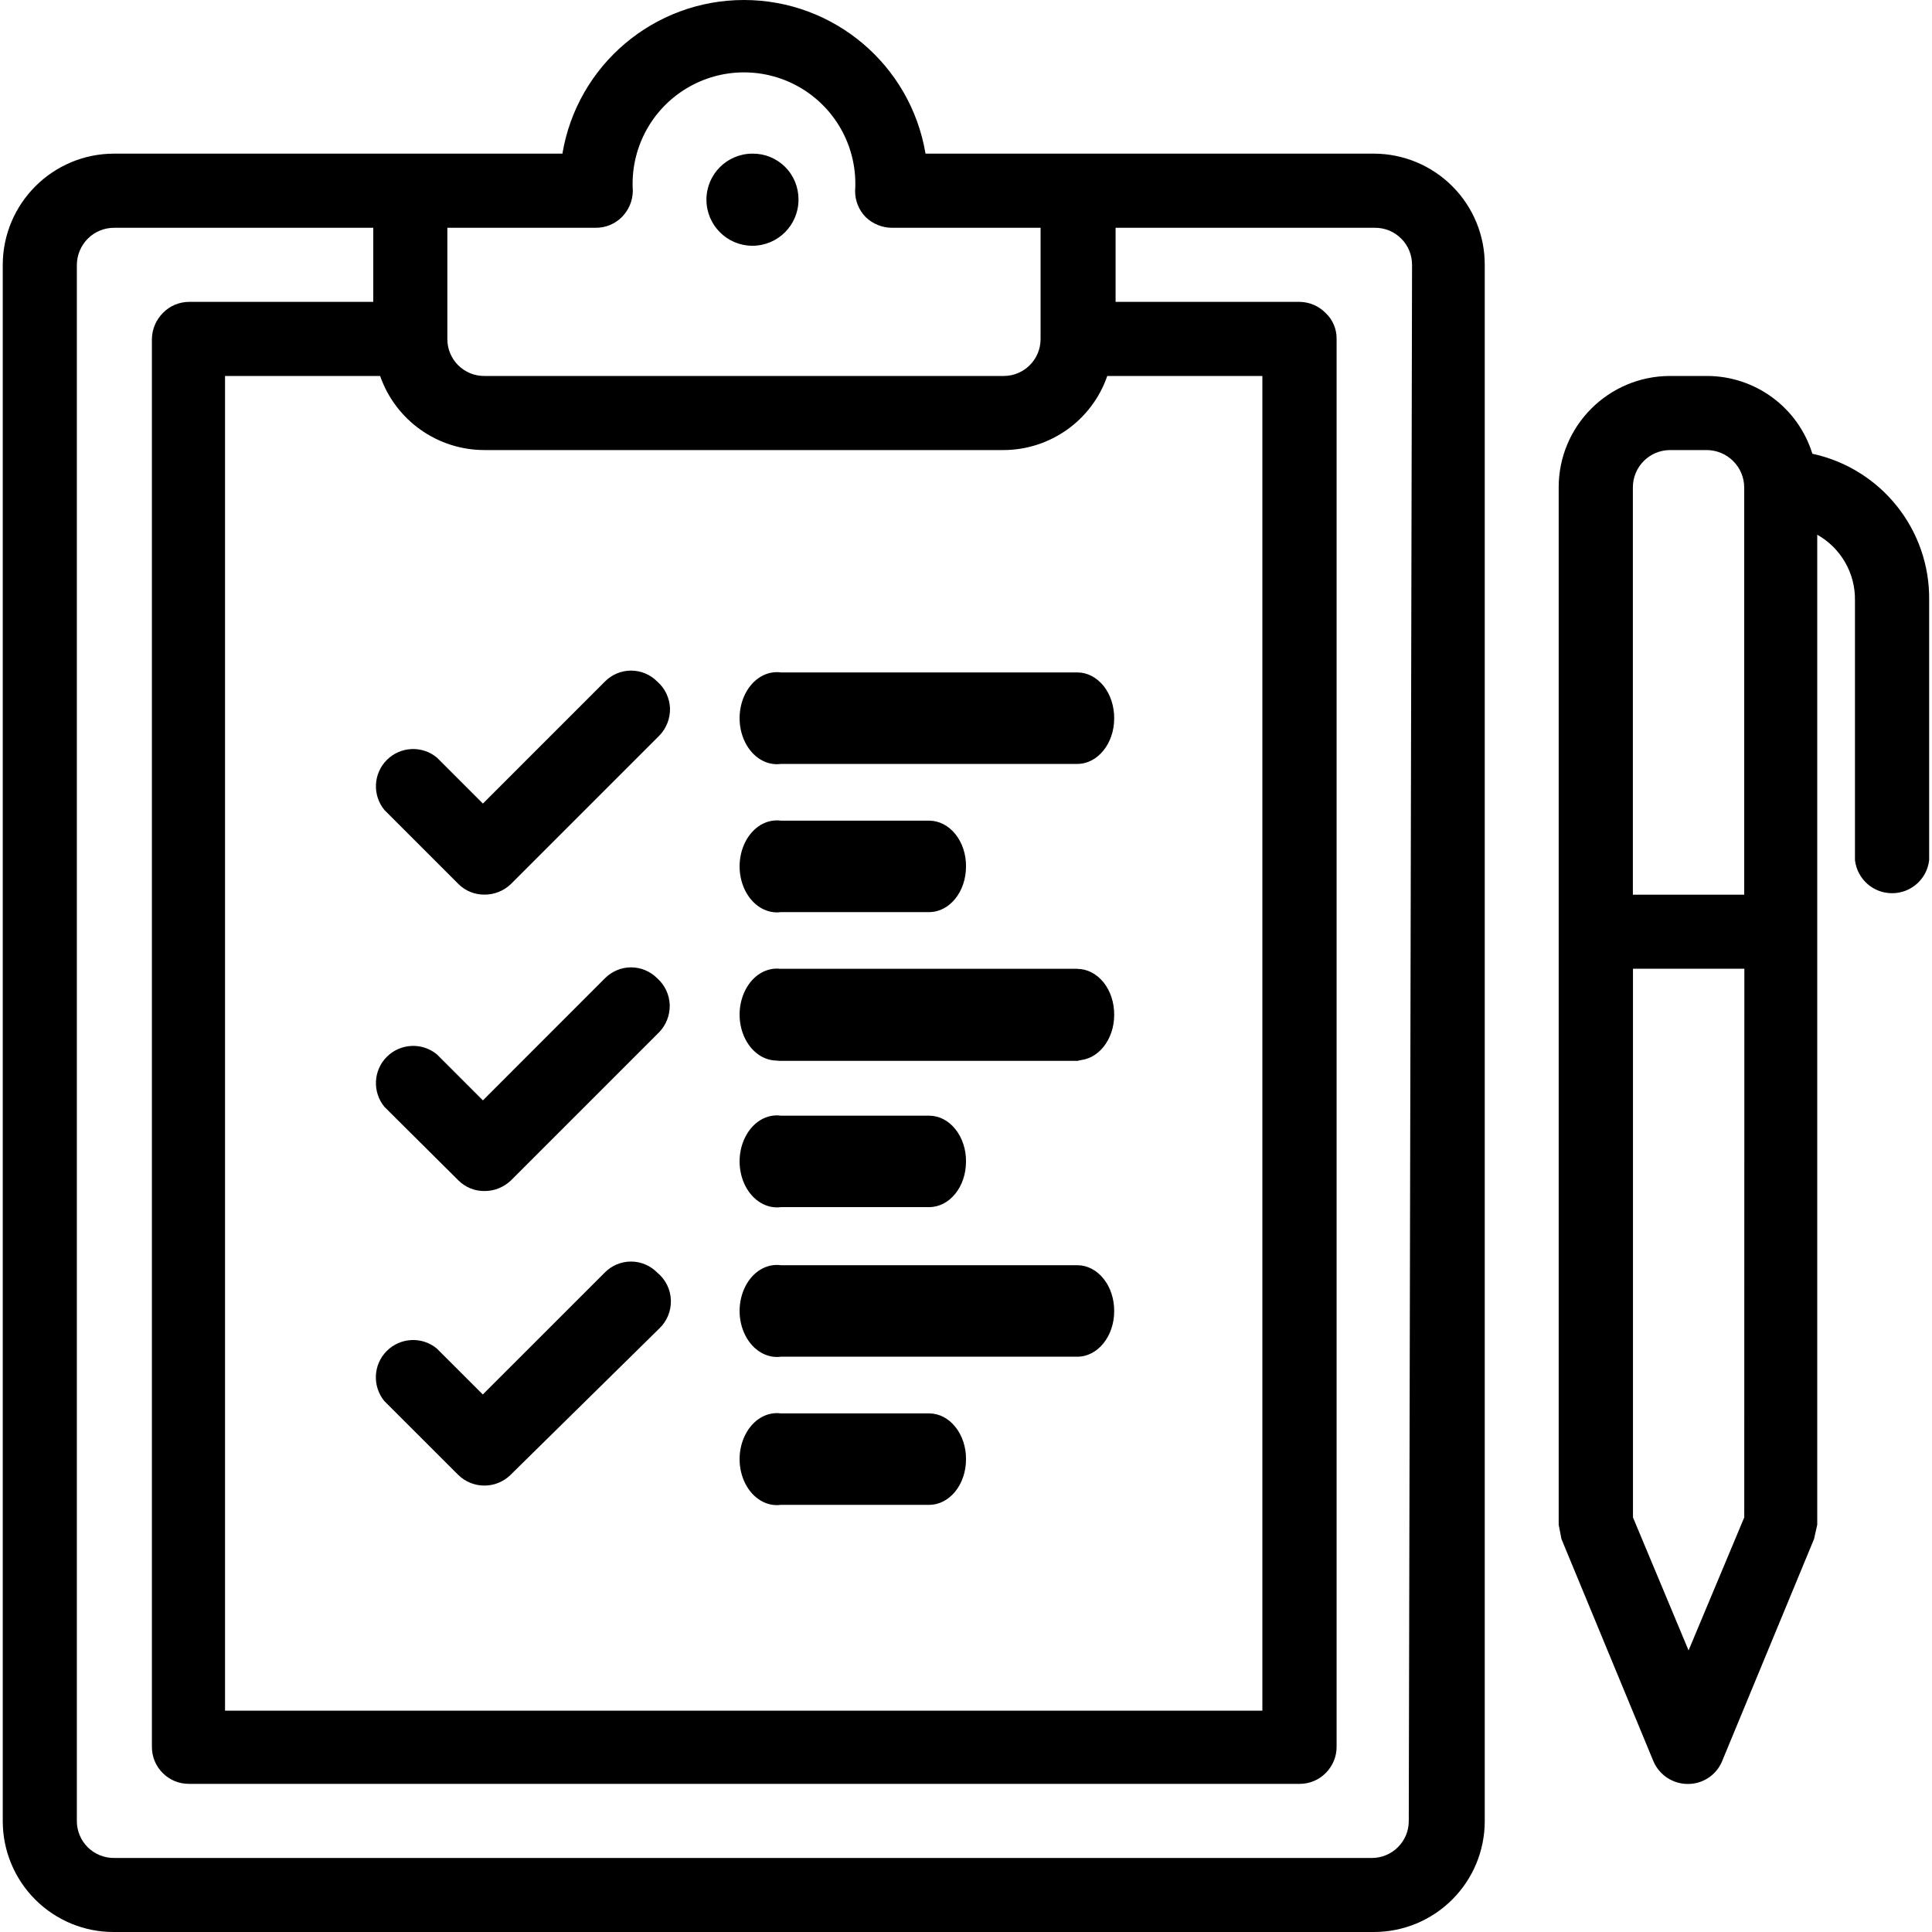 <?xml version="1.0" encoding="utf-8"?>
<!-- Generator: Adobe Illustrator 16.0.2, SVG Export Plug-In . SVG Version: 6.00 Build 0)  -->
<!DOCTYPE svg PUBLIC "-//W3C//DTD SVG 1.1//EN" "http://www.w3.org/Graphics/SVG/1.1/DTD/svg11.dtd">
<svg version="1.1" id="Layer_1" xmlns="http://www.w3.org/2000/svg" xmlns:xlink="http://www.w3.org/1999/xlink" x="0px" y="0px"
	 width="40px" height="40px" viewBox="0 0 40 40" enable-background="new 0 0 40 40" xml:space="preserve">
<g>
	<path id="assessments-a" fill="#000000" d="M23.068,21.012c0,0.52-0.342,0.94-0.762,0.94H16.17
		c-0.294,0.041-0.582-0.13-0.739-0.439c-0.158-0.309-0.158-0.703,0-1.014c0.157-0.31,0.444-0.48,0.739-0.439h6.136
		c0.204,0,0.398,0.101,0.543,0.28C22.991,20.518,23.07,20.76,23.068,21.012z M15.398,21.016c0-0.53,0.345-0.958,0.771-0.958h6.137
		c0.391,0.055,0.687,0.464,0.687,0.954c0,0.488-0.296,0.897-0.687,0.952H16.17c-0.204,0.004-0.4-0.094-0.545-0.273
		C15.479,21.512,15.398,21.27,15.398,21.016z M28.443,3.181h-9.281C18.854,1.346,17.265,0,15.402,0
		c-1.862,0-3.451,1.346-3.758,3.181H2.363c-1.273,0-2.306,1.033-2.306,2.307v32.217c0,0.61,0.243,1.196,0.676,1.627
		C1.166,39.763,1.752,40.004,2.363,40h26.081c0.608,0,1.193-0.241,1.623-0.672c0.432-0.431,0.673-1.015,0.673-1.623V5.488
		c0.003-0.611-0.238-1.197-0.669-1.63C29.639,3.425,29.054,3.181,28.443,3.181z M9.262,4.716h3.068
		c0.203,0.002,0.398-0.076,0.543-0.22c0.144-0.144,0.226-0.339,0.229-0.542c-0.055-0.858,0.371-1.676,1.106-2.121
		c0.734-0.446,1.656-0.446,2.391,0c0.734,0.445,1.161,1.262,1.105,2.121c-0.001,0.203,0.078,0.397,0.22,0.542
		c0.146,0.14,0.34,0.219,0.543,0.22h3.077v2.305c0,0.421-0.342,0.763-0.763,0.763H10.033c-0.204,0.003-0.4-0.077-0.545-0.22
		C9.343,7.421,9.262,7.226,9.262,7.021V4.716z M10.033,9.318h10.738c0.972,0,1.837-0.616,2.154-1.534h3.211v27.634H4.659V7.784
		h3.211C8.191,8.704,9.059,9.319,10.033,9.318z M29.167,37.705c0,0.42-0.343,0.762-0.763,0.762H2.363
		c-0.204,0.002-0.4-0.077-0.546-0.221c-0.144-0.143-0.226-0.339-0.226-0.541V5.488c0-0.205,0.082-0.401,0.226-0.546
		c0.145-0.146,0.341-0.226,0.546-0.226h5.365V6.25H3.916c-0.204,0-0.4,0.082-0.543,0.229C3.229,6.624,3.147,6.818,3.145,7.021
		v29.149c0,0.203,0.081,0.399,0.227,0.542c0.146,0.145,0.342,0.223,0.546,0.221h22.991c0.201,0,0.393-0.079,0.535-0.221
		c0.145-0.143,0.229-0.339,0.229-0.542V7.021c0.004-0.205-0.079-0.403-0.229-0.542c-0.141-0.144-0.333-0.226-0.535-0.229h-3.812
		V4.716h5.375c0.203,0,0.398,0.081,0.542,0.227c0.145,0.146,0.222,0.342,0.221,0.546L29.167,37.705z M13.646,27.509l-3.079,3.03
		c-0.3,0.291-0.777,0.291-1.077,0l-1.534-1.533c-0.251-0.308-0.229-0.756,0.052-1.036c0.281-0.28,0.728-0.304,1.035-0.051
		l0.953,0.952l2.525-2.524c0.144-0.146,0.339-0.228,0.543-0.228s0.399,0.082,0.543,0.228c0.172,0.141,0.276,0.349,0.283,0.573
		C13.897,27.143,13.808,27.357,13.646,27.509z M13.646,21.372l-3.068,3.068c-0.146,0.139-0.34,0.219-0.543,0.219
		c-0.203,0.004-0.398-0.076-0.543-0.219l-1.534-1.525c-0.251-0.308-0.23-0.755,0.051-1.035c0.281-0.281,0.729-0.302,1.036-0.051
		l0.953,0.953l2.525-2.526c0.144-0.145,0.338-0.228,0.543-0.228c0.204,0,0.399,0.083,0.543,0.228c0.157,0.141,0.25,0.339,0.257,0.55
		C13.871,21.018,13.792,21.222,13.646,21.372z M13.646,15.235l-3.068,3.068c-0.146,0.14-0.34,0.219-0.543,0.219
		c-0.203,0.003-0.398-0.074-0.543-0.219l-1.534-1.534c-0.251-0.307-0.23-0.754,0.051-1.035c0.281-0.281,0.729-0.303,1.036-0.05
		l0.953,0.953l2.525-2.525c0.144-0.146,0.338-0.228,0.543-0.228c0.204,0,0.399,0.082,0.543,0.228c0.16,0.14,0.254,0.34,0.263,0.554
		C13.876,14.878,13.795,15.084,13.646,15.235z M20,30.216c0,0.519-0.341,0.94-0.762,0.94H16.17c-0.294,0.041-0.582-0.13-0.739-0.439
		c-0.158-0.311-0.158-0.704,0-1.013c0.157-0.311,0.444-0.481,0.739-0.441h3.068c0.204,0,0.4,0.101,0.543,0.281
		C19.923,29.722,20.004,29.965,20,30.216z M20,24.051c0,0.521-0.341,0.941-0.762,0.941H16.17c-0.294,0.04-0.582-0.132-0.739-0.44
		c-0.158-0.309-0.158-0.704,0-1.013c0.157-0.311,0.444-0.481,0.739-0.44h3.068c0.204,0,0.4,0.1,0.543,0.281
		C19.923,23.557,20.004,23.8,20,24.051z M20,17.943c0,0.519-0.341,0.941-0.762,0.941H16.17c-0.294,0.041-0.582-0.132-0.739-0.44
		c-0.158-0.31-0.158-0.703,0-1.013c0.157-0.31,0.444-0.48,0.739-0.44h3.068c0.204,0,0.4,0.101,0.543,0.28
		C19.923,17.448,20.004,17.69,20,17.943z M23.068,27.147c0,0.521-0.342,0.942-0.762,0.942H16.17
		c-0.294,0.04-0.582-0.132-0.739-0.441c-0.158-0.309-0.158-0.703,0-1.013c0.157-0.311,0.444-0.48,0.739-0.44h6.136
		c0.204,0,0.398,0.1,0.543,0.281C22.991,26.653,23.07,26.896,23.068,27.147z M23.068,21.012c0,0.52-0.342,0.94-0.762,0.94H16.17
		c-0.294,0.041-0.582-0.13-0.739-0.439c-0.158-0.309-0.158-0.703,0-1.014c0.157-0.31,0.444-0.48,0.739-0.439h6.136
		c0.204,0,0.398,0.101,0.543,0.28C22.991,20.518,23.07,20.76,23.068,21.012z M23.068,14.875c0,0.519-0.342,0.941-0.762,0.941H16.17
		c-0.294,0.041-0.582-0.131-0.739-0.44c-0.158-0.309-0.158-0.703,0-1.014c0.157-0.31,0.444-0.48,0.739-0.44h6.136
		c0.204,0,0.398,0.101,0.543,0.28C22.991,14.38,23.07,14.623,23.068,14.875z M16.532,4.134c0,0.527-0.427,0.954-0.953,0.954
		c-0.527,0-0.953-0.427-0.953-0.954c0-0.526,0.426-0.953,0.953-0.953c0.254-0.003,0.498,0.096,0.677,0.276
		C16.436,3.637,16.534,3.881,16.532,4.134z M37.523,9.394c-0.296-0.957-1.18-1.609-2.183-1.61h-0.762
		c-1.274,0-2.307,1.033-2.307,2.305v21.479l0.057,0.295l1.905,4.604c0.122,0.284,0.404,0.47,0.715,0.468
		c0.308,0,0.586-0.184,0.705-0.468l1.905-4.604l0.066-0.295V11.071c0.491,0.276,0.791,0.799,0.781,1.362v5.374
		c0.045,0.391,0.374,0.686,0.769,0.686c0.393,0,0.724-0.295,0.767-0.686v-5.374C39.963,10.973,38.951,9.703,37.523,9.394z
		 M36.113,31.416L34.96,34.17l-1.151-2.754V20.057h2.306L36.113,31.416L36.113,31.416z M36.113,18.524h-2.306V10.09
		c0-0.427,0.346-0.772,0.771-0.772h0.762c0.426,0.005,0.769,0.348,0.772,0.772V18.524z"/>
</g>
</svg>
